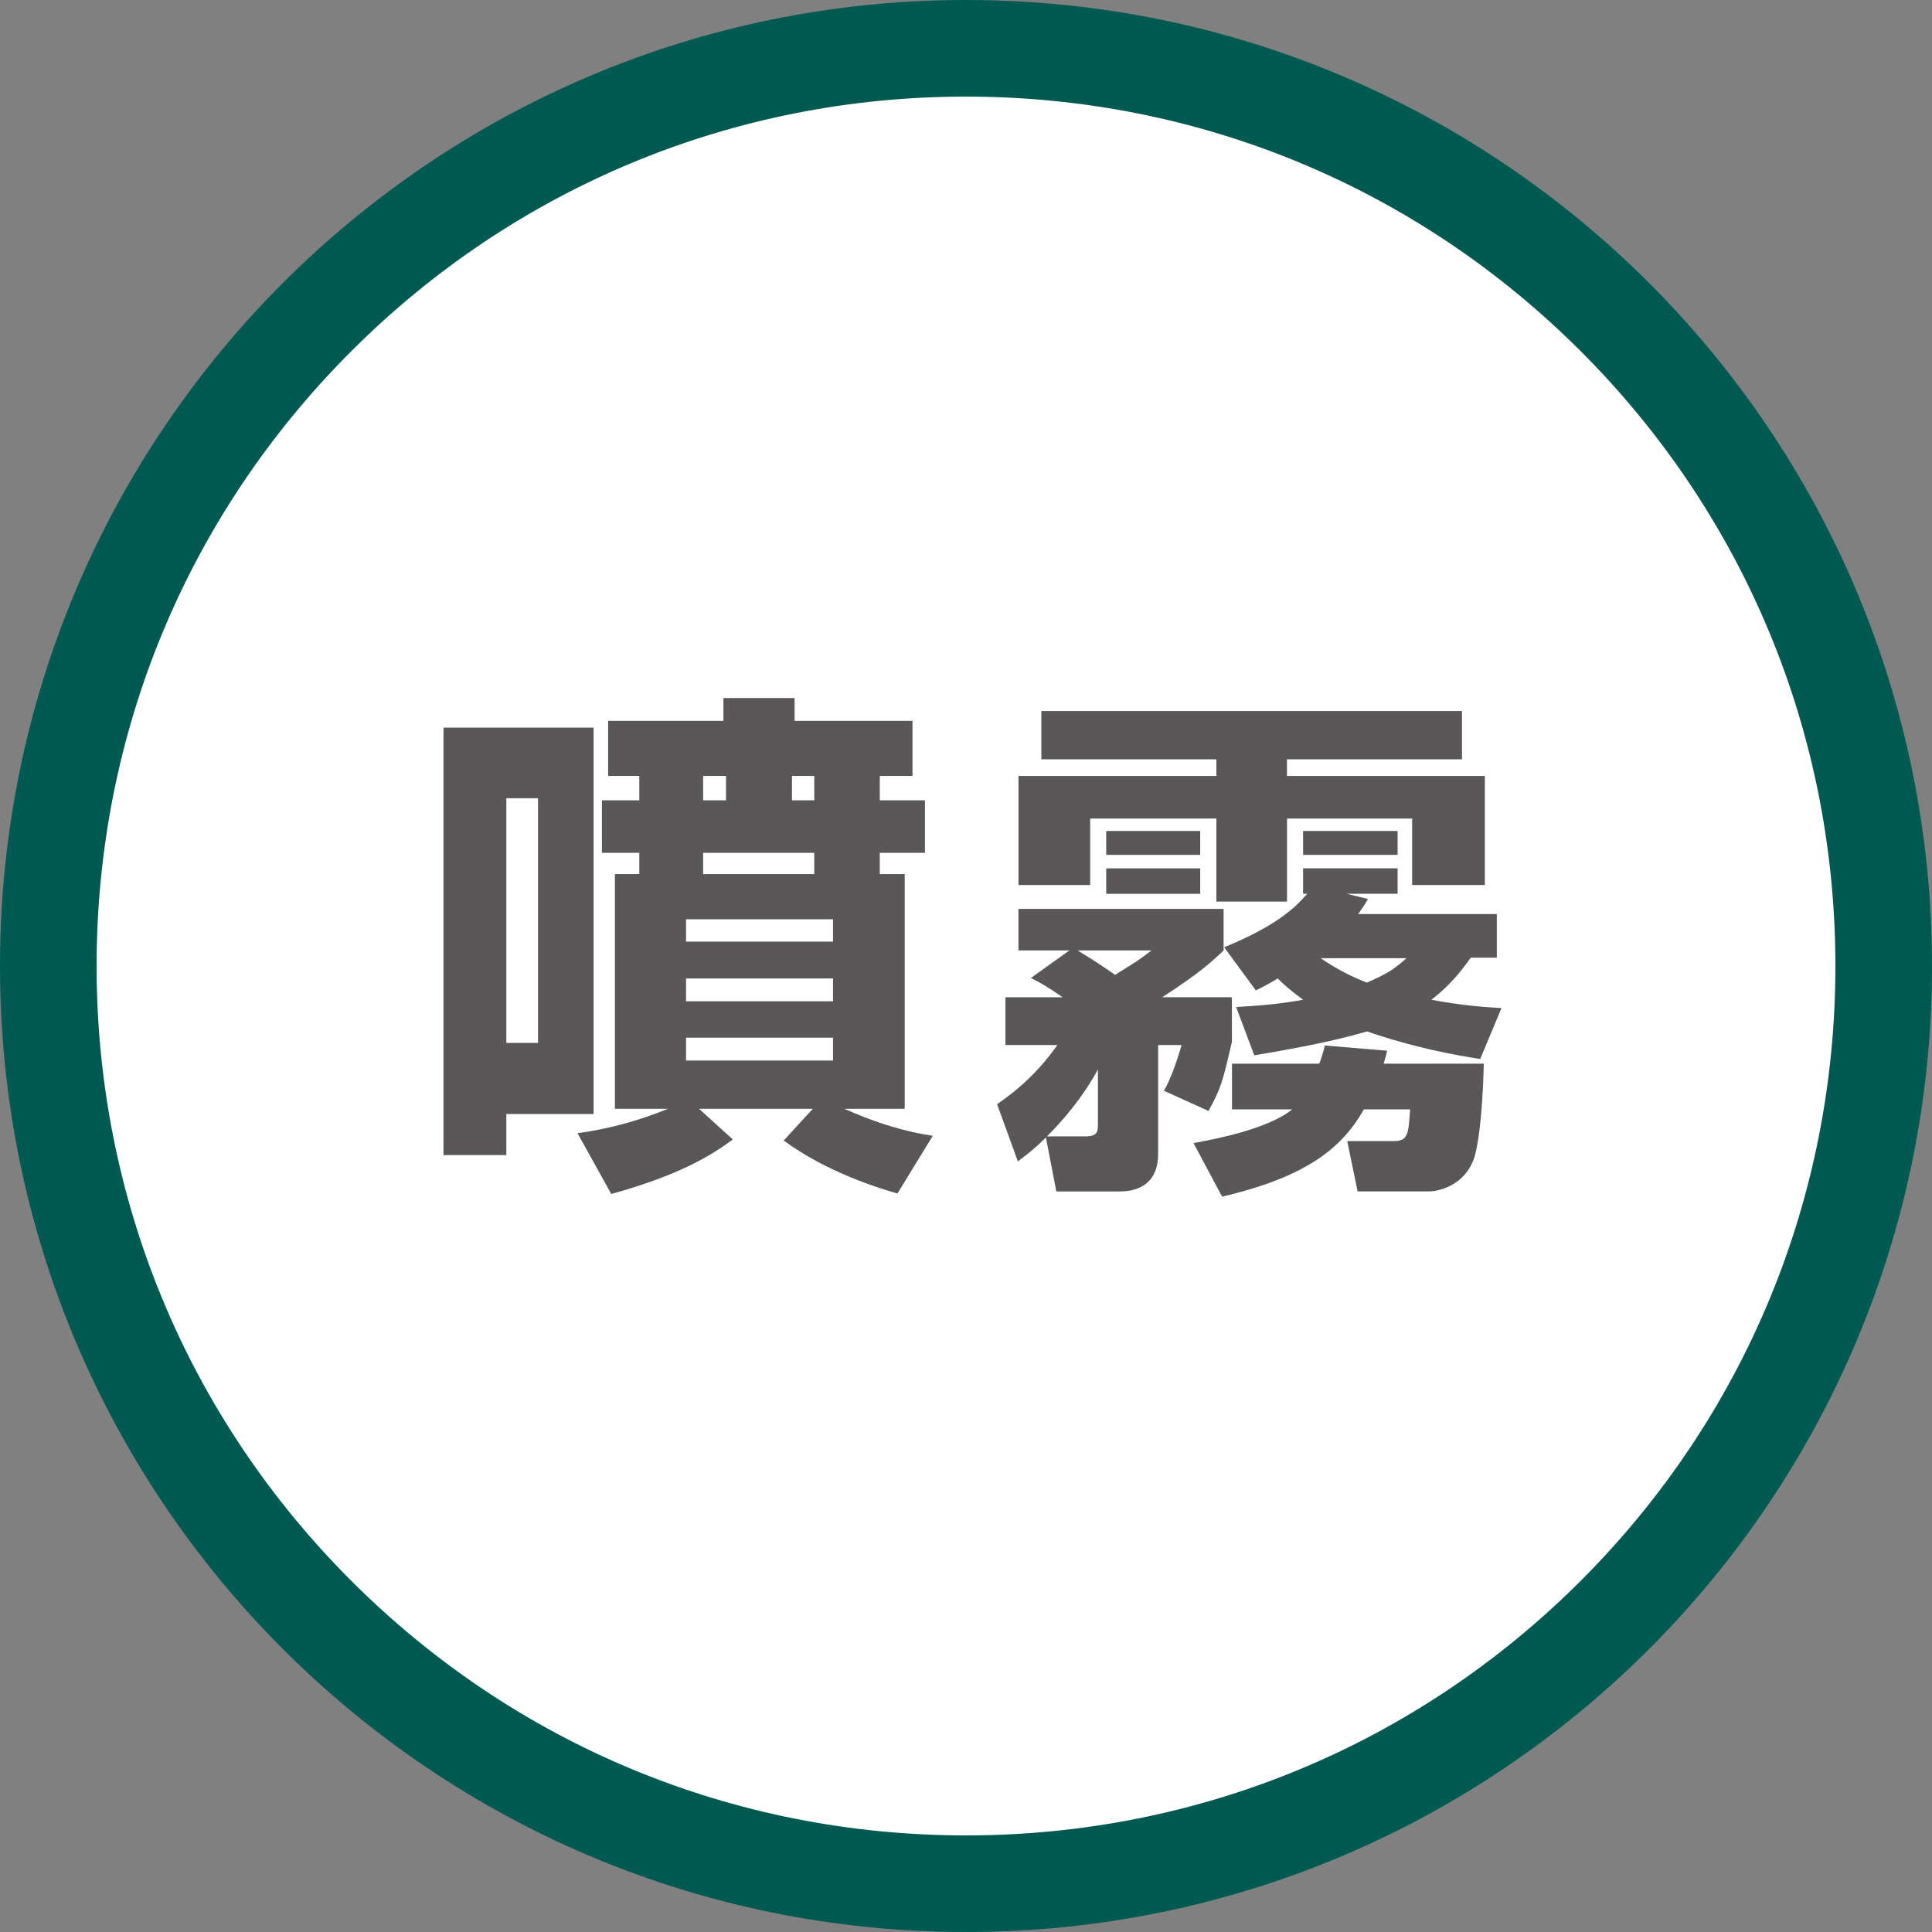 <?xml version="1.0" encoding="UTF-8"?><svg id="_レイヤー_1" xmlns="http://www.w3.org/2000/svg" viewBox="0 0 400 400"><rect x="0" y="0" width="400" height="400" fill="#808080" stroke="none"/><path d="M200,390c-104.77,0-190-85.23-190-190S95.23,10,200,10s190,85.23,190,190-85.23,190-190,190Z" style="fill:#fff;"/><path d="M200,20c48.08,0,93.28,18.72,127.28,52.72,34,34,52.72,79.2,52.72,127.28s-18.72,93.28-52.72,127.28-79.2,52.72-127.28,52.72-93.28-18.72-127.28-52.72c-34-34-52.72-79.2-52.72-127.28s18.72-93.28,52.72-127.28c34-34,79.2-52.72,127.28-52.72M200,0C89.54,0,0,89.54,0,200s89.54,200,200,200,200-89.54,200-200S310.46,0,200,0h0Z" style="fill:#005a52;"/><path d="M91.82,150.65h31.08v80h-18.07v8.5h-13.01v-88.5ZM104.83,165.27v50.65h6.56v-50.65h-6.56ZM125.91,160.65v-11.4h23.87v-4.73h14.73v4.73h24.41v11.4h-6.77v5.05h9.35v10.86h-9.35v4.41h5.16v48.6h-12.47c1.29.54,8.92,4.19,18.28,5.59l-7.31,11.94c-3.44-.97-14.52-4.3-23.55-10.97l6.02-6.56h-23.55l6.99,6.34c-3.23,2.37-9.57,6.99-25.16,11.29l-6.99-12.58c6.34-.86,12.69-2.58,18.71-5.05h-10.97v-48.6h5.05v-4.41h-7.74v-10.86h7.74v-5.05h-6.45ZM142.04,190.33v4.62h30.43v-4.62h-30.43ZM142.04,202.58v4.73h30.43v-4.73h-30.43ZM142.04,214.84v4.73h30.43v-4.73h-30.43ZM145.58,160.65v5.05h4.73v-5.05h-4.73ZM145.58,176.56v4.41h23.01v-4.41h-23.01ZM163.97,160.65v5.05h4.62v-5.05h-4.62Z" style="fill:#595757;"/><path d="M220,206.46c-3.12-2.15-4.62-3.01-6.56-3.98l7.96-5.7h-10.54v-8.6h42.47v8.6c-2.37,2.26-4.73,4.52-12.69,9.68h14.41v9.25c-1.94,8.39-2.26,9.57-4.84,14.3l-9.25-4.19c1.5-2.37,3.12-7.42,3.66-9.46h-4.84v22.58c0,4.95-2.79,7.74-7.96,7.74h-13.12l-2.15-11.18c-1.94,1.94-3.23,3.01-5.81,4.95l-4.3-11.83c4.84-3.33,9.03-7.31,12.47-12.26h-10.75v-9.89h11.83ZM215.59,147.21h87.1v10h-36.24v3.44h40.97v22.58h-15.05v-13.76h-25.91v17.2h-14.62v-17.2h-26.13v13.76h-14.84v-22.58h40.97v-3.44h-36.24v-10ZM224.73,235.27c2.58,0,2.58-1.08,2.58-2.58v-11.29c-.86,1.61-3.98,7.31-10.54,13.87h7.96ZM223.12,196.78c4.41,2.69,6.02,3.87,7.74,5.05,4.52-2.8,5.05-3.12,7.53-5.05h-15.27ZM229.03,172.04h19.46v4.95h-19.46v-4.95ZM229.03,179.79h19.46v5.27h-19.46v-5.27ZM287.21,217.53c-.43,1.61-.54,2.04-.75,2.69h20.75c-.32,12.37-1.4,17.53-1.94,19.35-1.94,5.91-7.42,7.1-9.46,7.1h-14.73l-2.15-10.43h9.79c2.8,0,2.9-1.61,3.23-6.56h-9.57c-4.52,7.96-11.83,13.98-29.36,18.07l-5.91-11.08c3.98-.75,15.27-2.8,20.43-6.99h-12.47v-9.46h18.06c.32-.86.54-1.29,1.18-3.76l12.9,1.08ZM253.44,196.13c10.43-4.3,14.41-7.85,17.21-11.08h-.86v-5.27h19.57v5.27h-10.54l4.41,1.08c-.86,1.5-1.18,1.83-2.04,3.12h28.71v9.03h-5.38c-1.83,2.47-3.87,5.38-8.17,8.71,6.34,1.18,10.75,1.51,14.52,1.72l-4.41,10.54c-5.48-.86-13.33-2.26-23.44-5.7-8.17,2.37-16.45,3.76-23.33,4.95l-3.76-10c5.27-.32,9.14-.65,13.87-1.51-2.8-2.04-4.3-3.44-5.27-4.41-1.4.86-2.37,1.4-4.52,2.47l-6.56-8.92ZM269.79,172.04h19.57v4.95h-19.57v-4.95ZM273.44,198.39c3.33,2.26,6.24,3.76,9.57,5.05,4.73-2.04,6.13-3.23,8.17-5.05h-17.74Z" style="fill:#595757;"/></svg>